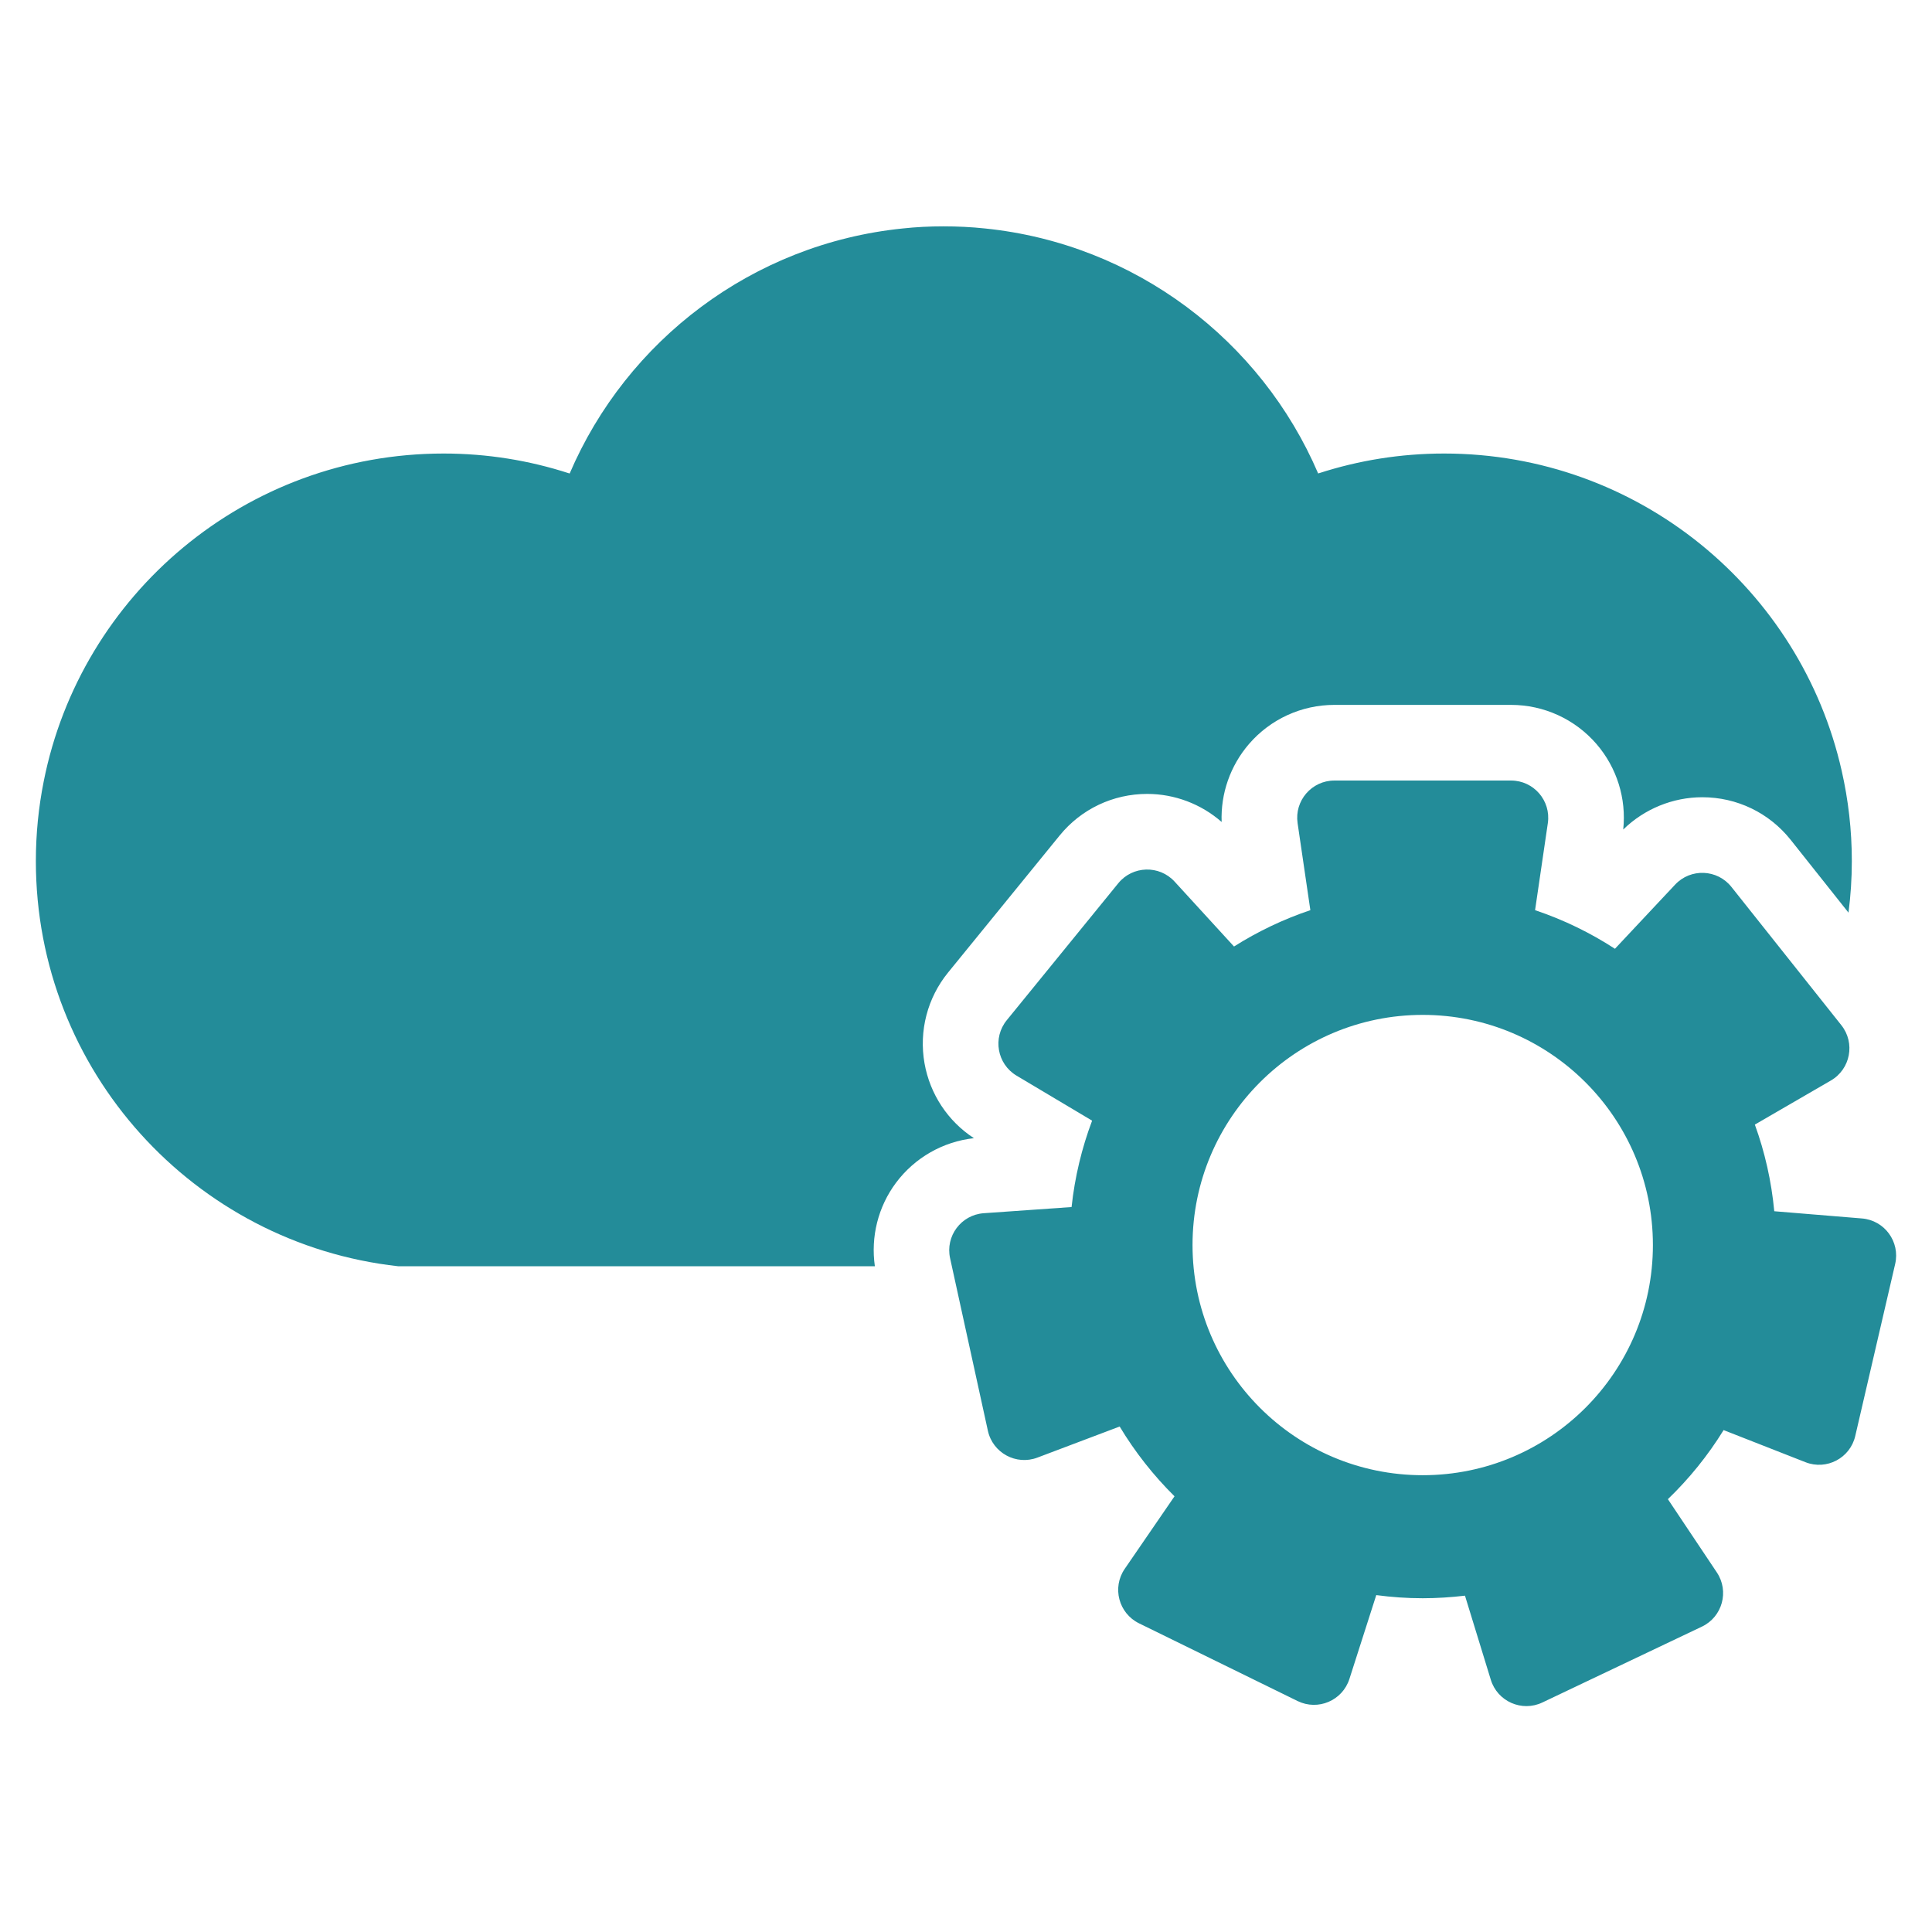 <svg xmlns="http://www.w3.org/2000/svg" xmlns:xlink="http://www.w3.org/1999/xlink" width="1080" zoomAndPan="magnify" viewBox="0 0 810 810" height="1080" preserveAspectRatio="xMidYMid meet" version="1.0"><defs><clipPath id="b0e46abd7d"><path d="M 397 327 L 794.965 327 L 794.965 715.281 L 397 715.281 Z M 397 327 " clip-rule="nonzero"/></clipPath><clipPath id="e15ca272a7"><path d="M 15.035 94.004 L 777 94.004 L 777 531 L 15.035 531 Z M 15.035 94.004 " clip-rule="nonzero"/></clipPath></defs><g clip-path="url(#b0e46abd7d)"><path fill="#238c99" d="M 499.973 521.992 C 499.973 468.699 543.195 425.496 596.492 425.496 C 649.766 425.496 692.988 468.699 692.988 521.992 C 692.988 575.285 649.766 618.488 596.492 618.488 C 543.195 618.488 499.973 575.285 499.973 521.992 Z M 780.641 510.844 L 743.871 507.816 C 742.684 495.188 739.914 483 735.727 471.492 L 767.586 453.02 C 775.84 448.238 777.91 437.258 771.988 429.812 L 725.906 371.844 C 719.984 364.395 708.836 363.93 702.316 370.867 L 677.078 397.781 C 666.73 391.051 655.496 385.594 643.586 381.594 L 648.938 345.098 C 650.312 335.684 643.016 327.242 633.496 327.242 L 559.465 327.242 C 549.945 327.242 542.648 335.684 544.023 345.098 L 549.375 381.594 C 538.035 385.402 527.309 390.543 517.363 396.828 L 492.461 369.621 C 486.031 362.598 474.859 362.934 468.852 370.297 L 422.094 427.719 C 416.086 435.102 418.031 446.102 426.199 450.969 L 457.871 469.84 C 453.555 481.309 450.613 493.453 449.262 506.062 L 412.469 508.645 C 402.969 509.297 396.281 518.246 398.336 527.535 L 414.18 599.871 C 416.234 609.16 426.051 614.469 434.938 611.105 L 469.422 598.074 C 475.855 608.777 483.598 618.594 492.422 627.332 L 471.539 657.758 C 466.164 665.586 469 676.395 477.547 680.586 L 544.023 713.168 C 552.57 717.355 562.852 712.977 565.75 703.898 L 577.004 668.758 C 583.375 669.605 589.867 670.07 596.492 670.07 C 602.477 670.07 608.383 669.668 614.199 668.992 L 625.031 704.262 C 627.824 713.355 638.043 717.863 646.633 713.781 L 713.512 681.98 C 722.121 677.898 725.082 667.129 719.773 659.215 L 699.27 628.539 C 708.199 619.93 716.07 610.219 722.629 599.574 L 756.945 613.031 C 765.809 616.523 775.691 611.316 777.828 602.031 L 794.562 529.906 C 796.699 520.637 790.121 511.625 780.641 510.844 " fill-opacity="1" fill-rule="nonzero"/></g><g clip-path="url(#e15ca272a7)"><path fill="#238c99" d="M 366.789 530.879 L 166.922 530.879 C 81.488 521.398 15.035 449.023 15.035 361.008 C 15.035 349.52 16.176 338.371 18.336 327.559 C 33.887 249.215 103.047 190.145 185.984 190.145 C 204.285 190.145 221.863 193.043 238.43 198.398 C 238.559 198.398 238.684 198.461 238.832 198.523 C 262.762 142.691 315.547 102.195 378.469 95.785 C 384.098 95.172 389.766 94.898 395.5 94.898 C 401.383 94.898 407.262 95.172 412.953 95.785 C 475.875 102.195 528.727 142.691 552.652 198.523 C 552.801 198.398 552.867 198.398 552.992 198.398 C 569.559 193.043 587.141 190.145 605.461 190.145 C 686.832 190.145 754.957 246.996 772.137 323.16 C 774.906 335.324 776.387 347.977 776.387 361.008 C 776.387 368.352 775.902 375.543 774.992 382.633 L 750.746 352.102 C 741.711 340.762 728.215 334.246 713.699 334.246 C 701.324 334.246 689.371 339.156 680.547 347.785 C 681.922 334.816 677.883 321.828 669.312 311.902 C 660.301 301.496 647.27 295.527 633.496 295.527 L 559.465 295.527 C 545.691 295.527 532.66 301.496 523.668 311.902 C 515.797 321.023 511.734 332.723 512.18 344.613 C 503.59 337.082 492.461 332.852 480.953 332.852 C 466.672 332.852 453.281 339.195 444.266 350.281 L 397.512 407.703 C 388.812 418.367 385.219 432.246 387.609 445.805 C 389.895 458.711 397.383 470.051 408.32 477.184 C 395.352 478.621 383.547 485.348 375.676 495.844 C 368.145 505.934 365.012 518.523 366.789 530.879 " fill-opacity="1" fill-rule="nonzero"/></g></svg>